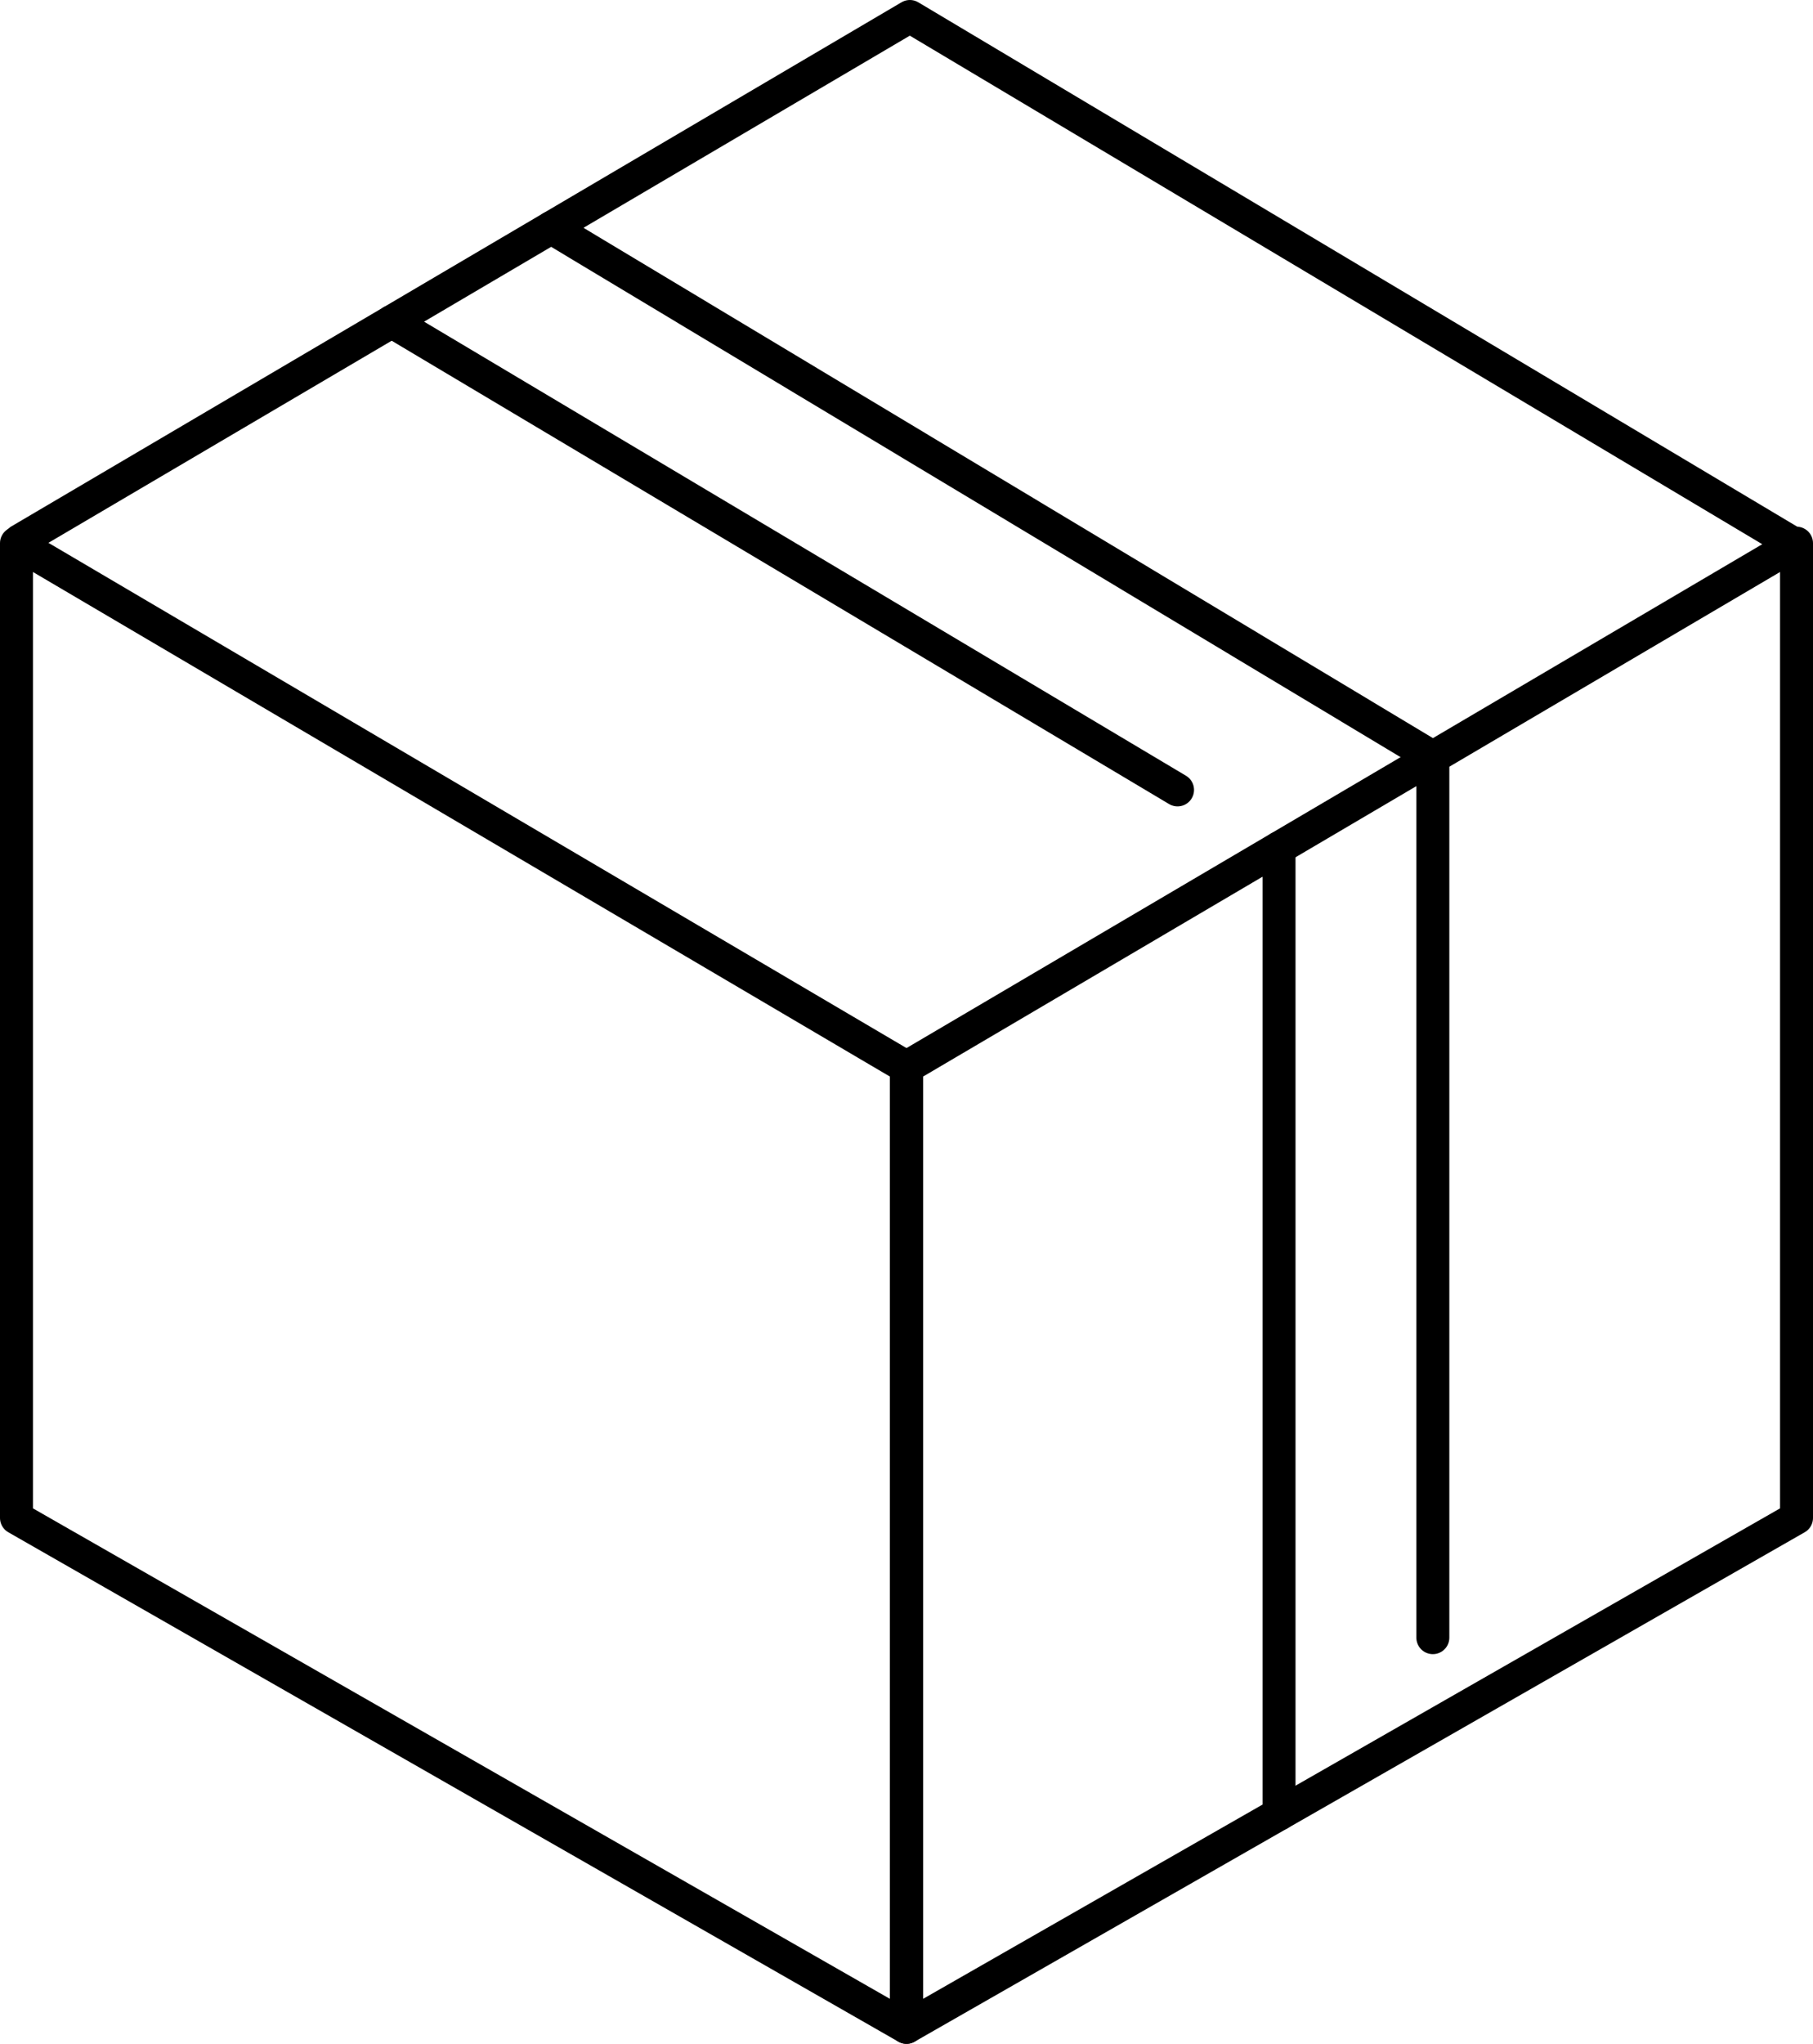 <?xml version="1.0" encoding="UTF-8"?>
<svg id="_Слой_1" data-name="Слой 1" xmlns="http://www.w3.org/2000/svg" viewBox="0 0 440 495.75">
  <defs>
    <style>
      .cls-1 {
        fill: none;
        stroke: #000;
        stroke-linecap: round;
        stroke-linejoin: round;
        stroke-width: 8px;
      }
    </style>
  </defs>
  <g id="_коробка" data-name="коробка">
    <polygon class="cls-1" points="220 491.75 4 368.19 4 131.75 220 258.86 220 491.75"/>
    <polygon class="cls-1" points="220 491.75 436 368.19 436 131.75 220 258.86 220 491.75"/>
    <polyline class="cls-1" points="435.07 131.75 220.82 4 4.82 131.11"/>
    <line class="cls-1" x1="95.07" y1="78" x2="285.78" y2="191.6"/>
    <polyline class="cls-1" points="133.78 55.22 347.74 183.69 347.74 397.23"/>
    <line class="cls-1" x1="310.41" y1="440.03" x2="310.41" y2="205.66"/>
  </g>
</svg>